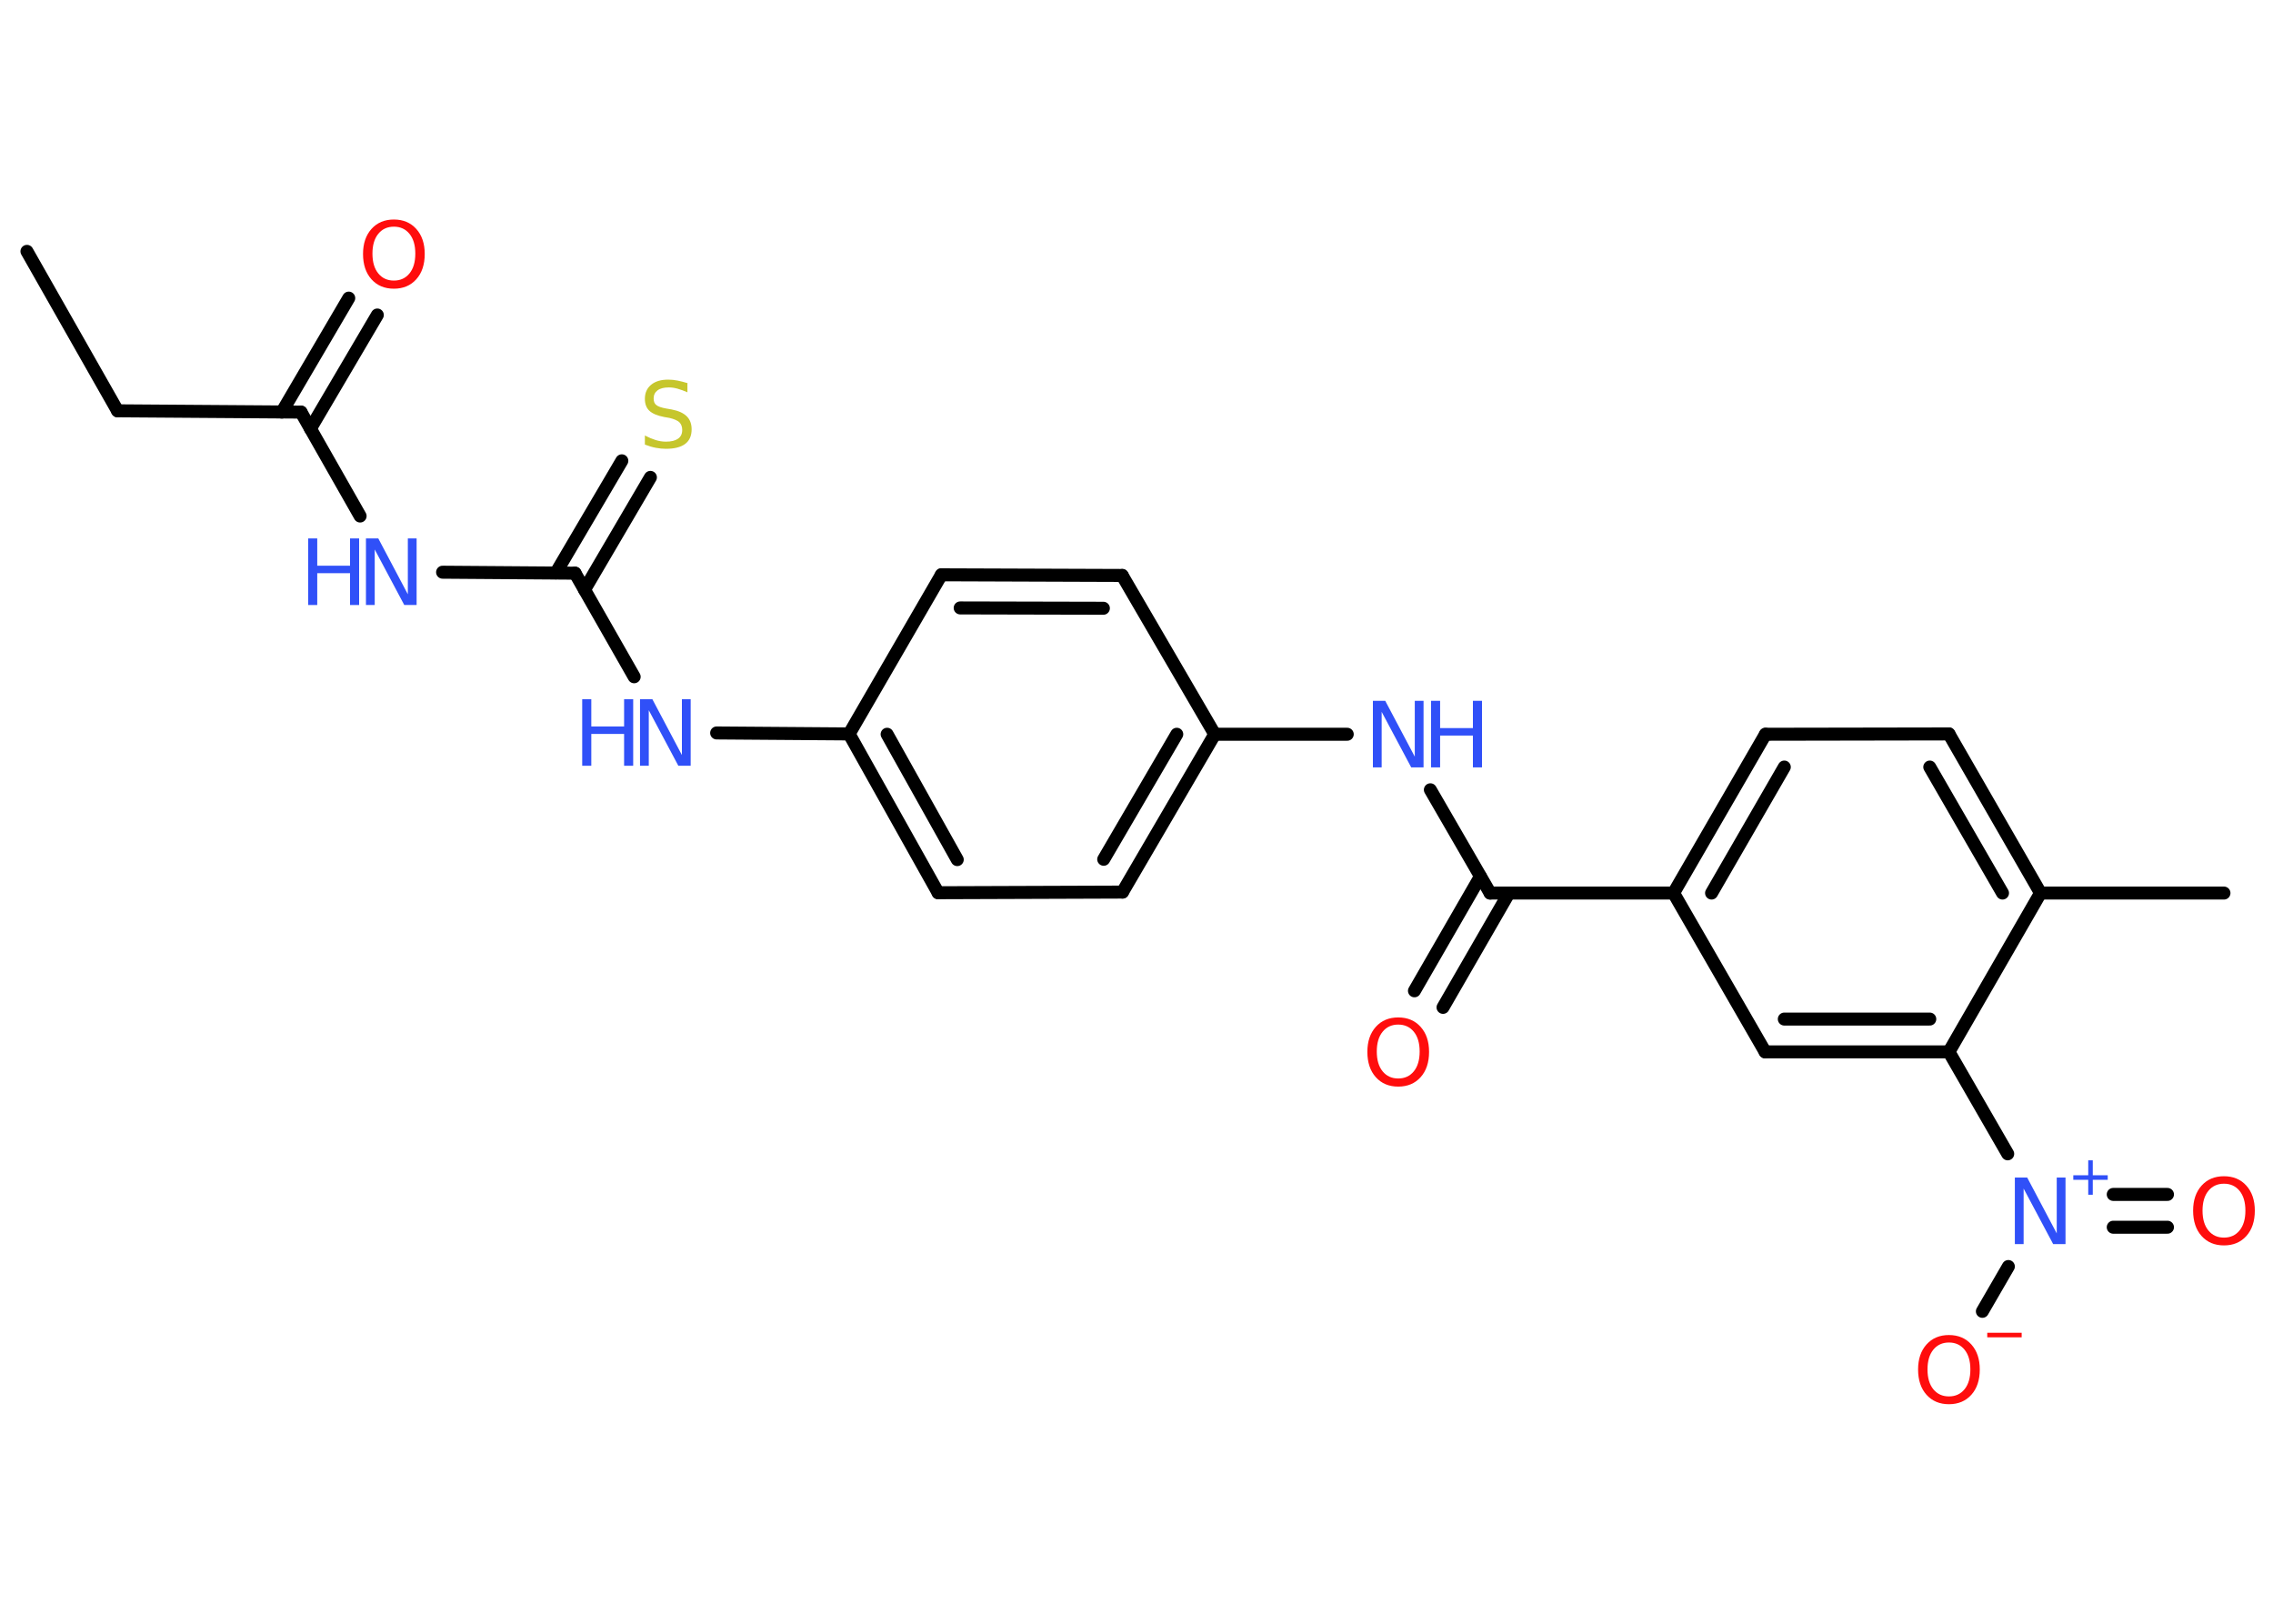 <?xml version='1.0' encoding='UTF-8'?>
<!DOCTYPE svg PUBLIC "-//W3C//DTD SVG 1.1//EN" "http://www.w3.org/Graphics/SVG/1.1/DTD/svg11.dtd">
<svg version='1.2' xmlns='http://www.w3.org/2000/svg' xmlns:xlink='http://www.w3.org/1999/xlink' width='70.0mm' height='50.0mm' viewBox='0 0 70.0 50.0'>
  <desc>Generated by the Chemistry Development Kit (http://github.com/cdk)</desc>
  <g stroke-linecap='round' stroke-linejoin='round' stroke='#000000' stroke-width='.4' fill='#3050F8'>
    <rect x='.0' y='.0' width='70.0' height='50.0' fill='#FFFFFF' stroke='none'/>
    <g id='mol1' class='mol'>
      <line id='mol1bnd1' class='bond' x1='.83' y1='7.74' x2='3.62' y2='12.65'/>
      <line id='mol1bnd2' class='bond' x1='3.62' y1='12.65' x2='9.27' y2='12.69'/>
      <g id='mol1bnd3' class='bond'>
        <line x1='8.68' y1='12.69' x2='10.74' y2='9.18'/>
        <line x1='9.56' y1='13.2' x2='11.62' y2='9.7'/>
      </g>
      <line id='mol1bnd4' class='bond' x1='9.27' y1='12.69' x2='11.09' y2='15.89'/>
      <line id='mol1bnd5' class='bond' x1='13.63' y1='17.62' x2='17.71' y2='17.65'/>
      <g id='mol1bnd6' class='bond'>
        <line x1='17.12' y1='17.64' x2='19.15' y2='14.19'/>
        <line x1='18.0' y1='18.16' x2='20.03' y2='14.7'/>
      </g>
      <line id='mol1bnd7' class='bond' x1='17.71' y1='17.65' x2='19.53' y2='20.84'/>
      <line id='mol1bnd8' class='bond' x1='22.07' y1='22.57' x2='26.15' y2='22.6'/>
      <g id='mol1bnd9' class='bond'>
        <line x1='26.15' y1='22.6' x2='28.89' y2='27.49'/>
        <line x1='27.32' y1='22.61' x2='29.48' y2='26.47'/>
      </g>
      <line id='mol1bnd10' class='bond' x1='28.89' y1='27.49' x2='34.57' y2='27.47'/>
      <g id='mol1bnd11' class='bond'>
        <line x1='34.57' y1='27.47' x2='37.41' y2='22.61'/>
        <line x1='33.99' y1='26.46' x2='36.24' y2='22.61'/>
      </g>
      <line id='mol1bnd12' class='bond' x1='37.41' y1='22.61' x2='41.49' y2='22.61'/>
      <line id='mol1bnd13' class='bond' x1='44.05' y1='24.32' x2='45.89' y2='27.5'/>
      <g id='mol1bnd14' class='bond'>
        <line x1='46.47' y1='27.5' x2='44.44' y2='31.02'/>
        <line x1='45.59' y1='26.99' x2='43.56' y2='30.51'/>
      </g>
      <line id='mol1bnd15' class='bond' x1='45.89' y1='27.5' x2='51.54' y2='27.5'/>
      <g id='mol1bnd16' class='bond'>
        <line x1='54.37' y1='22.61' x2='51.54' y2='27.5'/>
        <line x1='54.95' y1='23.62' x2='52.71' y2='27.5'/>
      </g>
      <line id='mol1bnd17' class='bond' x1='54.37' y1='22.61' x2='60.02' y2='22.6'/>
      <g id='mol1bnd18' class='bond'>
        <line x1='62.84' y1='27.5' x2='60.02' y2='22.6'/>
        <line x1='61.67' y1='27.5' x2='59.43' y2='23.62'/>
      </g>
      <line id='mol1bnd19' class='bond' x1='62.84' y1='27.5' x2='68.49' y2='27.5'/>
      <line id='mol1bnd20' class='bond' x1='62.84' y1='27.5' x2='60.02' y2='32.39'/>
      <line id='mol1bnd21' class='bond' x1='60.02' y1='32.39' x2='61.83' y2='35.53'/>
      <g id='mol1bnd22' class='bond'>
        <line x1='65.08' y1='36.78' x2='66.75' y2='36.78'/>
        <line x1='65.08' y1='37.79' x2='66.75' y2='37.79'/>
      </g>
      <line id='mol1bnd23' class='bond' x1='61.85' y1='39.0' x2='61.05' y2='40.38'/>
      <g id='mol1bnd24' class='bond'>
        <line x1='54.36' y1='32.39' x2='60.02' y2='32.39'/>
        <line x1='54.95' y1='31.38' x2='59.43' y2='31.38'/>
      </g>
      <line id='mol1bnd25' class='bond' x1='51.54' y1='27.5' x2='54.36' y2='32.39'/>
      <line id='mol1bnd26' class='bond' x1='37.41' y1='22.61' x2='34.56' y2='17.72'/>
      <g id='mol1bnd27' class='bond'>
        <line x1='34.56' y1='17.72' x2='28.99' y2='17.7'/>
        <line x1='33.98' y1='18.73' x2='29.57' y2='18.72'/>
      </g>
      <line id='mol1bnd28' class='bond' x1='26.15' y1='22.6' x2='28.99' y2='17.7'/>
      <path id='mol1atm4' class='atom' d='M12.13 6.98q-.3 .0 -.48 .22q-.18 .22 -.18 .61q.0 .39 .18 .61q.18 .22 .48 .22q.3 .0 .48 -.22q.18 -.22 .18 -.61q.0 -.39 -.18 -.61q-.18 -.22 -.48 -.22zM12.13 6.76q.43 .0 .69 .29q.26 .29 .26 .77q.0 .49 -.26 .78q-.26 .29 -.69 .29q-.43 .0 -.69 -.29q-.26 -.29 -.26 -.78q.0 -.48 .26 -.77q.26 -.29 .69 -.29z' stroke='none' fill='#FF0D0D'/>
      <g id='mol1atm5' class='atom'>
        <path d='M11.28 16.58h.37l.91 1.72v-1.72h.27v2.05h-.38l-.91 -1.71v1.71h-.27v-2.05z' stroke='none'/>
        <path d='M9.49 16.58h.28v.84h1.01v-.84h.28v2.05h-.28v-.98h-1.01v.98h-.28v-2.05z' stroke='none'/>
      </g>
      <path id='mol1atm7' class='atom' d='M21.17 11.81v.27q-.16 -.07 -.3 -.11q-.14 -.04 -.27 -.04q-.23 .0 -.35 .09q-.12 .09 -.12 .25q.0 .14 .08 .2q.08 .07 .31 .11l.17 .03q.31 .06 .46 .21q.15 .15 .15 .4q.0 .3 -.2 .45q-.2 .15 -.59 .15q-.15 .0 -.31 -.03q-.16 -.03 -.34 -.1v-.28q.17 .09 .33 .14q.16 .05 .32 .05q.24 .0 .37 -.09q.13 -.09 .13 -.27q.0 -.15 -.09 -.24q-.09 -.08 -.3 -.13l-.17 -.03q-.31 -.06 -.45 -.19q-.14 -.13 -.14 -.37q.0 -.27 .19 -.43q.19 -.16 .53 -.16q.14 .0 .29 .03q.15 .03 .31 .08z' stroke='none' fill='#C6C62C'/>
      <g id='mol1atm8' class='atom'>
        <path d='M19.72 21.53h.37l.91 1.72v-1.72h.27v2.05h-.38l-.91 -1.71v1.71h-.27v-2.05z' stroke='none'/>
        <path d='M17.93 21.53h.28v.84h1.01v-.84h.28v2.05h-.28v-.98h-1.01v.98h-.28v-2.05z' stroke='none'/>
      </g>
      <g id='mol1atm13' class='atom'>
        <path d='M42.29 21.58h.37l.91 1.72v-1.72h.27v2.05h-.38l-.91 -1.71v1.71h-.27v-2.05z' stroke='none'/>
        <path d='M44.07 21.58h.28v.84h1.01v-.84h.28v2.05h-.28v-.98h-1.01v.98h-.28v-2.05z' stroke='none'/>
      </g>
      <path id='mol1atm15' class='atom' d='M43.06 31.55q-.3 .0 -.48 .22q-.18 .22 -.18 .61q.0 .39 .18 .61q.18 .22 .48 .22q.3 .0 .48 -.22q.18 -.22 .18 -.61q.0 -.39 -.18 -.61q-.18 -.22 -.48 -.22zM43.06 31.33q.43 .0 .69 .29q.26 .29 .26 .77q.0 .49 -.26 .78q-.26 .29 -.69 .29q-.43 .0 -.69 -.29q-.26 -.29 -.26 -.78q.0 -.48 .26 -.77q.26 -.29 .69 -.29z' stroke='none' fill='#FF0D0D'/>
      <g id='mol1atm22' class='atom'>
        <path d='M62.06 36.26h.37l.91 1.72v-1.72h.27v2.05h-.38l-.91 -1.71v1.71h-.27v-2.05z' stroke='none'/>
        <path d='M64.45 35.73v.46h.46v.14h-.46v.46h-.14v-.46h-.46v-.14h.46v-.46h.14z' stroke='none'/>
      </g>
      <path id='mol1atm23' class='atom' d='M68.49 36.45q-.3 .0 -.48 .22q-.18 .22 -.18 .61q.0 .39 .18 .61q.18 .22 .48 .22q.3 .0 .48 -.22q.18 -.22 .18 -.61q.0 -.39 -.18 -.61q-.18 -.22 -.48 -.22zM68.49 36.22q.43 .0 .69 .29q.26 .29 .26 .77q.0 .49 -.26 .78q-.26 .29 -.69 .29q-.43 .0 -.69 -.29q-.26 -.29 -.26 -.78q.0 -.48 .26 -.77q.26 -.29 .69 -.29z' stroke='none' fill='#FF0D0D'/>
      <g id='mol1atm24' class='atom'>
        <path d='M60.02 41.34q-.3 .0 -.48 .22q-.18 .22 -.18 .61q.0 .39 .18 .61q.18 .22 .48 .22q.3 .0 .48 -.22q.18 -.22 .18 -.61q.0 -.39 -.18 -.61q-.18 -.22 -.48 -.22zM60.02 41.11q.43 .0 .69 .29q.26 .29 .26 .77q.0 .49 -.26 .78q-.26 .29 -.69 .29q-.43 .0 -.69 -.29q-.26 -.29 -.26 -.78q.0 -.48 .26 -.77q.26 -.29 .69 -.29z' stroke='none' fill='#FF0D0D'/>
        <path d='M61.2 41.04h1.06v.14h-1.06v-.14z' stroke='none' fill='#FF0D0D'/>
      </g>
    </g>
  </g>
</svg>
